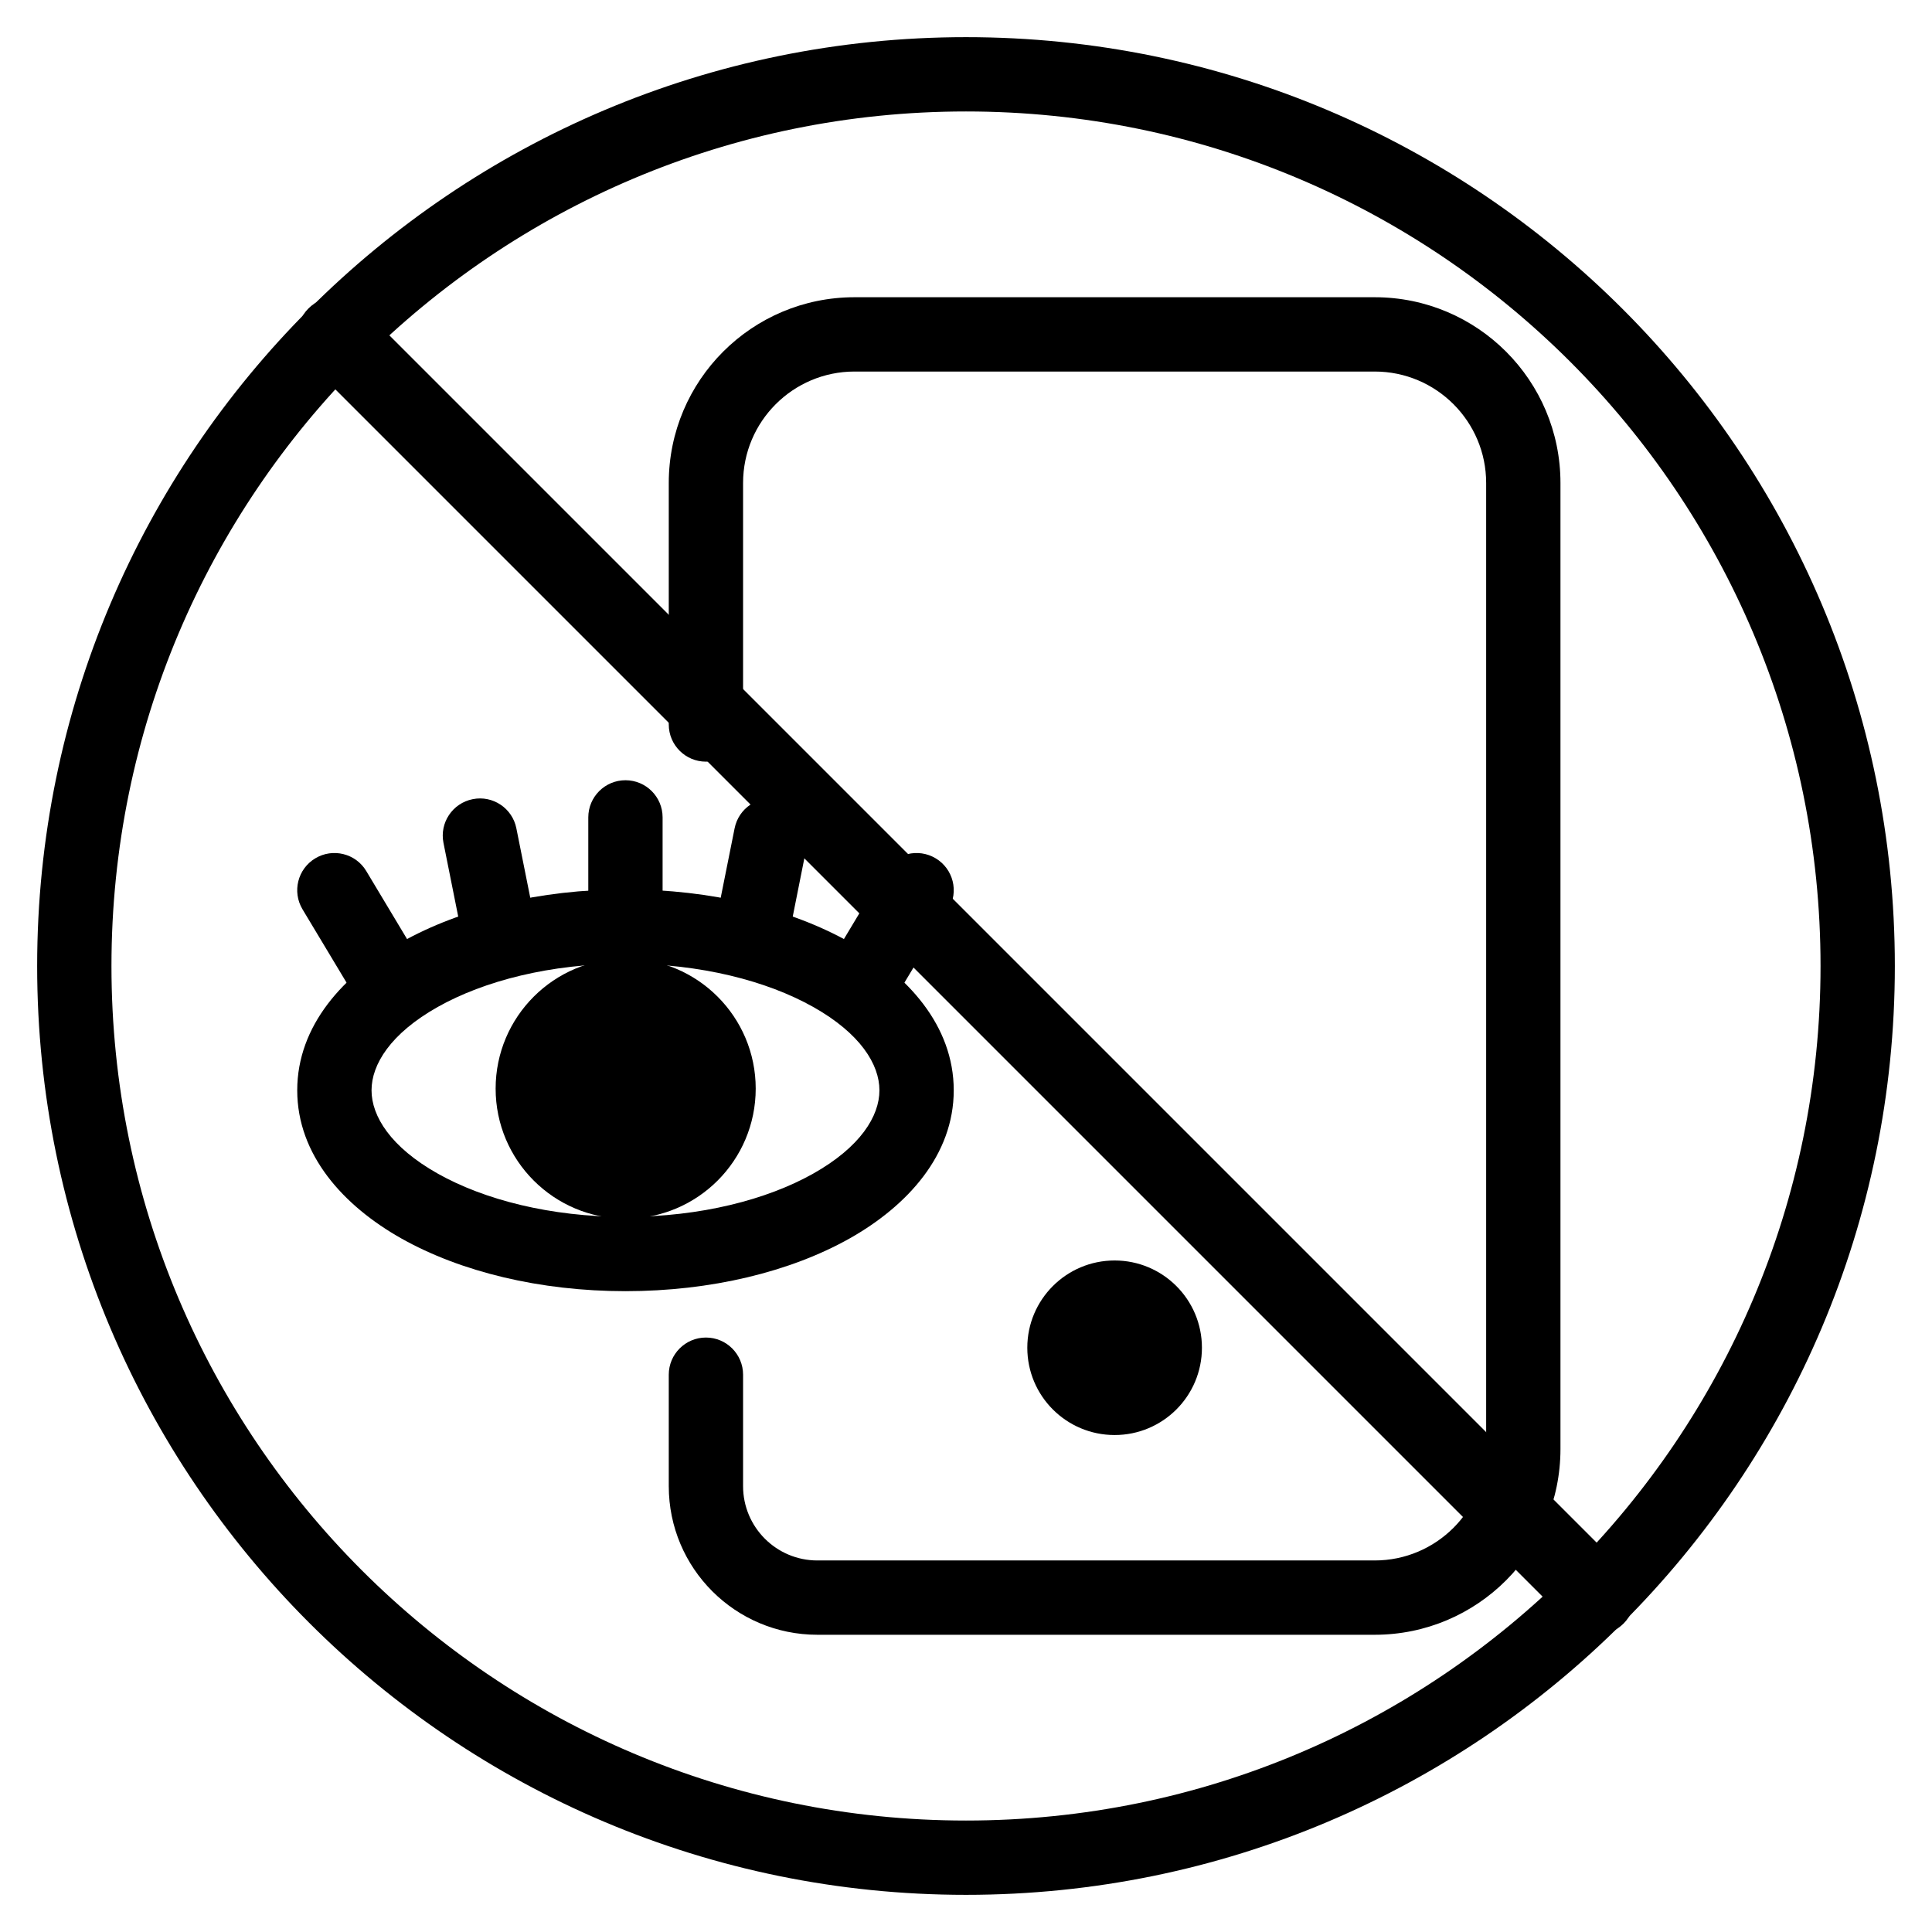 <svg width="20" height="20" viewBox="0 0 26 26" fill="none" xmlns="http://www.w3.org/2000/svg"><g transform="translate(3, 3)"><g><path d="M12.675 15.137C12.675 15.51 12.373 15.812 12 15.812C11.627 15.812 11.325 15.51 11.325 15.137C11.325 14.765 11.627 14.463 12 14.463C12.373 14.463 12.675 14.765 12.675 15.137Z" fill="currentColor"/><path fill-rule="evenodd" clip-rule="evenodd" d="M12 14.963C11.903 14.963 11.825 15.041 11.825 15.137C11.825 15.234 11.903 15.312 12 15.312C12.097 15.312 12.175 15.234 12.175 15.137C12.175 15.041 12.097 14.963 12 14.963ZM10.825 15.137C10.825 14.489 11.351 13.963 12 13.963C12.649 13.963 13.175 14.489 13.175 15.137C13.175 15.787 12.649 16.312 12 16.312C11.351 16.312 10.825 15.787 10.825 15.137Z" fill="currentColor"/><path fill-rule="evenodd" clip-rule="evenodd" d="M6 3.5C6 2.119 7.119 1 8.5 1H15.5C16.881 1 18 2.119 18 3.5V16.5C18 17.881 16.881 19 15.5 19H8C6.895 19 6 18.105 6 17V15.5C6 15.224 6.224 15 6.5 15C6.776 15 7 15.224 7 15.5V17C7 17.552 7.448 18 8 18H15.5C16.328 18 17 17.328 17 16.5V3.5C17 2.672 16.328 2 15.5 2H8.5C7.672 2 7 2.672 7 3.5V6.75C7 7.026 6.776 7.25 6.5 7.25C6.224 7.25 6 7.026 6 6.75V3.5Z" fill="currentColor"/><path fill-rule="evenodd" clip-rule="evenodd" d="M2.893 12.795C3.514 13.144 4.405 13.376 5.417 13.376C6.43 13.376 7.321 13.144 7.942 12.795C8.579 12.437 8.835 12.02 8.835 11.673C8.835 11.325 8.579 10.908 7.942 10.55C7.321 10.201 6.43 9.969 5.417 9.969C4.405 9.969 3.514 10.201 2.893 10.55C2.256 10.908 2 11.325 2 11.673C2 12.02 2.256 12.437 2.893 12.795ZM2.402 13.667C1.621 13.227 1 12.542 1 11.673C1 10.803 1.621 10.118 2.402 9.679C3.199 9.23 4.266 8.969 5.417 8.969C6.569 8.969 7.636 9.23 8.433 9.679C9.214 10.118 9.835 10.803 9.835 11.673C9.835 12.542 9.214 13.227 8.433 13.667C7.636 14.115 6.569 14.376 5.417 14.376C4.266 14.376 3.199 14.115 2.402 13.667Z" fill="currentColor"/><path fill-rule="evenodd" clip-rule="evenodd" d="M5.417 7.5C5.694 7.5 5.917 7.724 5.917 8L5.917 9.469C5.917 9.745 5.694 9.969 5.417 9.969C5.141 9.969 4.917 9.745 4.917 9.469L4.917 8C4.917 7.724 5.141 7.5 5.417 7.5Z" fill="currentColor"/><path fill-rule="evenodd" clip-rule="evenodd" d="M7.474 7.755C7.745 7.809 7.921 8.072 7.866 8.343L7.622 9.567C7.567 9.838 7.304 10.014 7.033 9.959C6.762 9.905 6.587 9.642 6.641 9.371L6.886 8.147C6.94 7.876 7.203 7.7 7.474 7.755Z" fill="currentColor"/><path fill-rule="evenodd" clip-rule="evenodd" d="M3.361 7.755C3.09 7.809 2.914 8.072 2.968 8.343L3.213 9.567C3.267 9.838 3.531 10.014 3.802 9.959C4.072 9.905 4.248 9.642 4.194 9.371L3.949 8.147C3.895 7.876 3.631 7.7 3.361 7.755Z" fill="currentColor"/><path fill-rule="evenodd" clip-rule="evenodd" d="M1.243 8.551C1.006 8.693 0.929 9 1.071 9.237L1.806 10.461C1.948 10.698 2.255 10.774 2.492 10.632C2.728 10.49 2.805 10.183 2.663 9.946L1.929 8.722C1.787 8.485 1.479 8.409 1.243 8.551Z" fill="currentColor"/><path fill-rule="evenodd" clip-rule="evenodd" d="M9.592 8.551C9.829 8.693 9.906 9 9.764 9.237L9.029 10.461C8.887 10.698 8.58 10.774 8.343 10.632C8.106 10.49 8.029 10.183 8.172 9.946L8.906 8.722C9.048 8.485 9.355 8.409 9.592 8.551Z" fill="currentColor"/><path d="M5.42 10.4C6.11 10.4 6.67 10.96 6.67 11.65C6.67 12.34 6.11 12.9 5.42 12.9C4.73 12.9 4.17 12.34 4.17 11.65C4.17 10.96 4.73 10.4 5.42 10.4Z" fill="currentColor"/><path fill-rule="evenodd" clip-rule="evenodd" d="M4.67 11.65C4.67 12.064 5.006 12.4 5.42 12.4C5.834 12.4 6.17 12.064 6.17 11.65C6.17 11.236 5.834 10.9 5.42 10.9C5.006 10.9 4.67 11.236 4.67 11.65ZM5.42 13.4C4.454 13.4 3.67 12.617 3.67 11.65C3.67 10.684 4.454 9.9 5.42 9.9C6.387 9.9 7.17 10.684 7.17 11.65C7.17 12.617 6.387 13.4 5.42 13.4Z" fill="currentColor"/></g><path d="M1.151 1.878C0.95 1.677 0.95 1.351 1.151 1.151C1.351 0.95 1.677 0.95 1.878 1.151L18.849 18.122C19.05 18.323 19.05 18.648 18.849 18.849C18.648 19.05 18.323 19.05 18.122 18.849L1.151 1.878Z" fill="currentColor"/></g><path fill-rule="evenodd" clip-rule="evenodd" d="M13 24.5C19.351 24.5 24.5 19.351 24.5 13C24.5 6.649 19.351 1.5 13 1.5C6.649 1.5 1.5 6.649 1.5 13C1.5 19.351 6.649 24.5 13 24.5ZM13 25.5C19.904 25.5 25.5 19.904 25.5 13C25.5 6.096 19.904 0.5 13 0.5C6.096 0.5 0.5 6.096 0.5 13C0.5 19.904 6.096 25.5 13 25.5Z" fill="currentColor"/></svg>